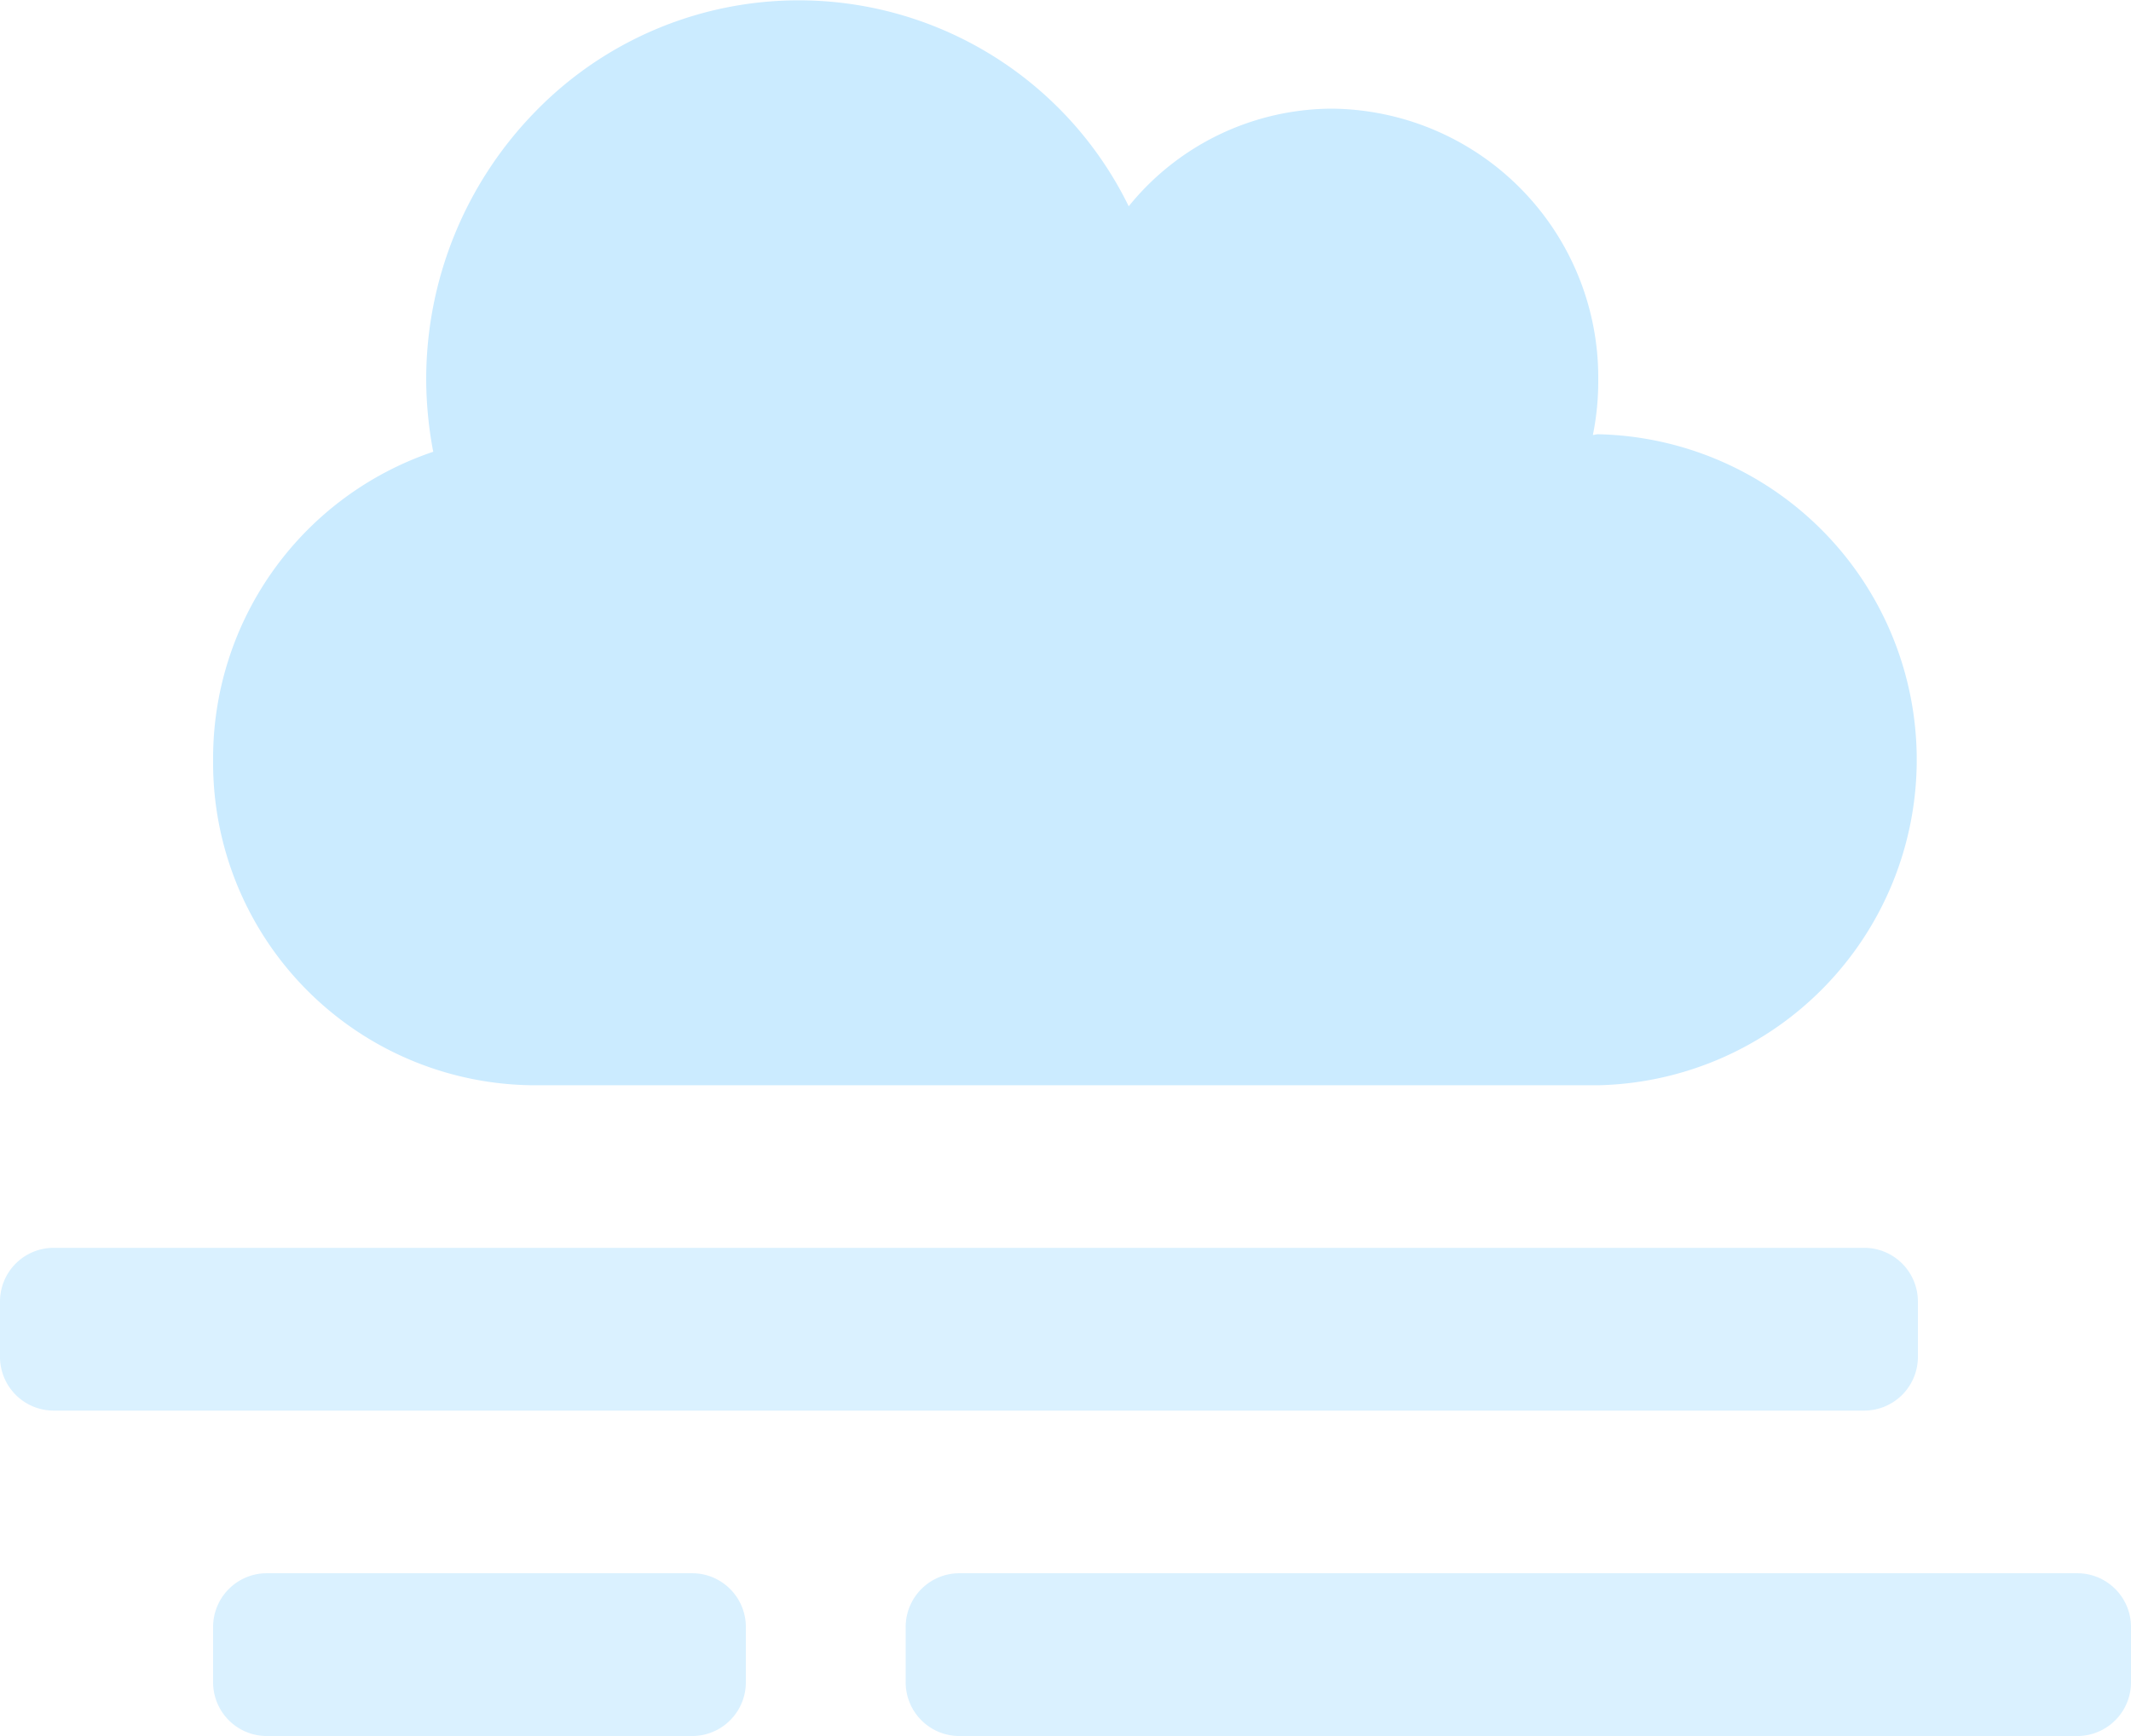 <svg height="22" viewBox="0 0 27 22" width="27" xmlns="http://www.w3.org/2000/svg">
  <g id="fog" transform="translate(0 0)">
    <path
      d="M8.775,372.125h-5.4a.681.681,0,0,0-.675.688v.687a.681.681,0,0,0,.675.688h5.4a.681.681,0,0,0,.675-.688v-.687A.681.681,0,0,0,8.775,372.125Zm17.55,0H12.15a.681.681,0,0,0-.675.688v.687a.681.681,0,0,0,.675.688H26.325A.681.681,0,0,0,27,373.5v-.687A.681.681,0,0,0,26.325,372.125Zm-2.025-2.75v-.687a.681.681,0,0,0-.675-.687H.675a.681.681,0,0,0-.675.688v.688a.681.681,0,0,0,.675.687h22.95A.681.681,0,0,0,24.3,369.375Z"
      data-name="Path 10643"
      fill="#cbebff"
      id="Path_10643" opacity="0.7" transform="translate(0 -352.188)"/>
    <path
      d="M64,9.625a4.1,4.1,0,0,1,2.789-3.9,4.974,4.974,0,0,1-.089-.911,4.855,4.855,0,0,1,1.383-3.4,4.654,4.654,0,0,1,7.518,1.2,3.326,3.326,0,0,1,2.573-1.237A3.407,3.407,0,0,1,81.55,4.812a3.414,3.414,0,0,1-.068.7c.021,0,.042-.009.068-.009a4.126,4.126,0,0,1,0,8.25H68.05A4.088,4.088,0,0,1,64,9.625Z"
      data-name="Path 10644"
      fill="#cbebff"
      id="Path_10644" transform="translate(-61.3)"/>
  </g>
</svg>

